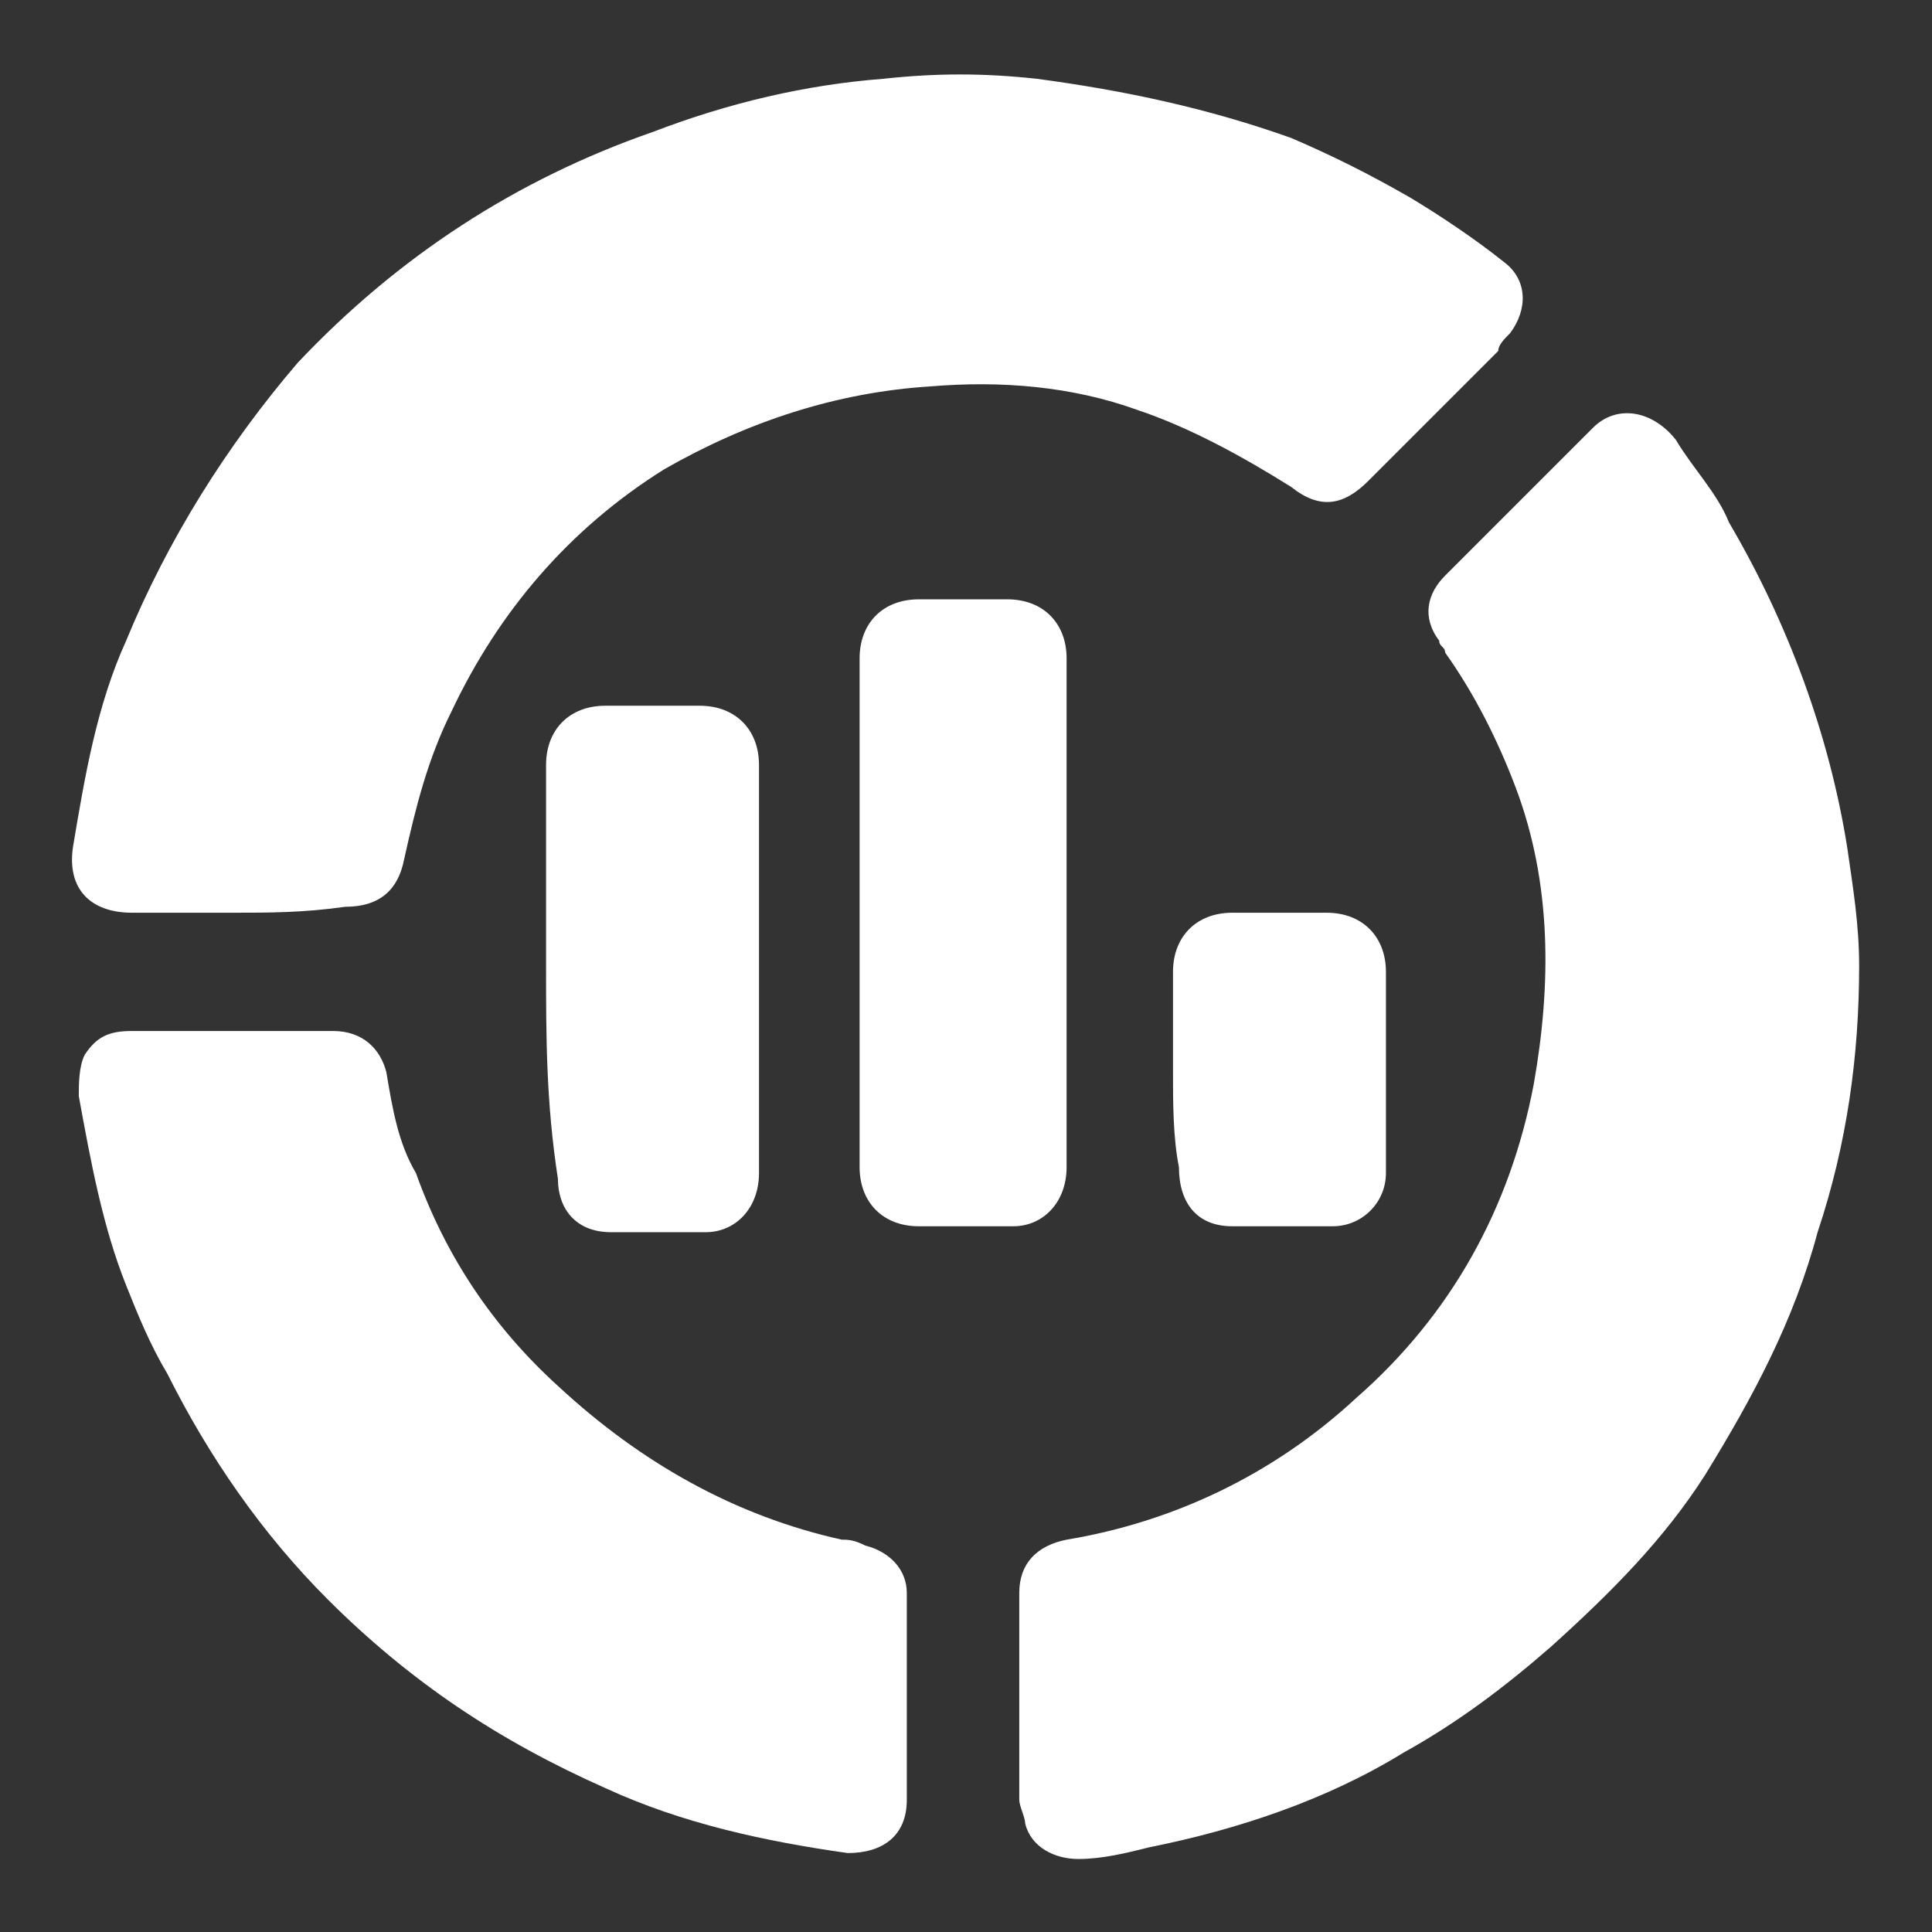 <svg width="14" height="14" viewBox="0 0 14 14" fill="none" xmlns="http://www.w3.org/2000/svg">
<rect x="0" y="0" width="14" height="14" fill="#333333" stroke="none"/>
<g clip-path="url(#clip0_413_1059)">
<path d="M7.386 12.271C7.386 12.014 7.386 11.8 7.386 11.543C7.386 11.329 7.514 11.2 7.729 11.157C8.5 11.029 9.229 10.686 9.829 10.129C10.514 9.529 10.943 8.757 11.114 7.857C11.243 7.129 11.243 6.4 10.986 5.714C10.857 5.371 10.686 5.029 10.472 4.729C10.472 4.686 10.429 4.686 10.429 4.643C10.3 4.471 10.343 4.3 10.472 4.171C10.686 3.957 10.943 3.7 11.157 3.486C11.286 3.357 11.414 3.229 11.543 3.1C11.714 2.929 11.972 2.971 12.143 3.186C12.271 3.4 12.443 3.571 12.529 3.786C12.957 4.514 13.257 5.329 13.386 6.143C13.429 6.443 13.472 6.7 13.472 7C13.472 7.643 13.386 8.286 13.171 8.929C13 9.571 12.7 10.129 12.357 10.686C12.057 11.157 11.671 11.543 11.243 11.929C10.9 12.229 10.557 12.486 10.171 12.7C9.614 13.043 8.971 13.257 8.329 13.386C8.157 13.429 7.986 13.471 7.814 13.471C7.643 13.471 7.471 13.386 7.429 13.214C7.429 13.171 7.386 13.086 7.386 13.043C7.386 12.786 7.386 12.529 7.386 12.271Z" fill="white"/>
<path d="M1.686 6.614C1.428 6.614 1.214 6.614 0.957 6.614C0.657 6.614 0.486 6.443 0.528 6.143C0.614 5.629 0.7 5.114 0.914 4.643C1.214 3.914 1.643 3.229 2.157 2.629C2.886 1.857 3.743 1.3 4.728 0.957C5.286 0.743 5.843 0.614 6.4 0.571C6.786 0.529 7.128 0.529 7.514 0.571C8.157 0.657 8.757 0.786 9.357 1C9.657 1.129 9.914 1.257 10.214 1.429C10.428 1.557 10.686 1.729 10.9 1.9C11.071 2.029 11.071 2.243 10.943 2.414C10.9 2.457 10.857 2.5 10.857 2.543C10.557 2.843 10.214 3.186 9.914 3.486C9.743 3.657 9.571 3.7 9.357 3.529C9.014 3.314 8.628 3.1 8.243 2.971C7.771 2.8 7.257 2.757 6.743 2.8C6.057 2.843 5.414 3.057 4.814 3.4C4.128 3.829 3.614 4.429 3.271 5.157C3.1 5.5 3.014 5.843 2.928 6.229C2.886 6.443 2.757 6.571 2.5 6.571C2.2 6.614 1.943 6.614 1.686 6.614Z" fill="white"/>
<path d="M1.686 7.471C1.943 7.471 2.157 7.471 2.414 7.471C2.628 7.471 2.757 7.6 2.8 7.771C2.843 8.029 2.886 8.286 3.014 8.5C3.228 9.1 3.571 9.614 4.043 10.043C4.643 10.6 5.328 10.986 6.1 11.157C6.143 11.157 6.186 11.157 6.271 11.2C6.443 11.243 6.571 11.371 6.571 11.543C6.571 12.057 6.571 12.571 6.571 13.043C6.571 13.3 6.4 13.428 6.143 13.428C5.543 13.343 4.943 13.214 4.386 12.957C3.614 12.614 2.971 12.186 2.371 11.586C1.9 11.114 1.514 10.557 1.214 9.957C1.086 9.743 1 9.529 0.914 9.314C0.743 8.886 0.657 8.414 0.571 7.943C0.571 7.857 0.571 7.729 0.614 7.643C0.7 7.514 0.786 7.471 0.957 7.471C1.214 7.471 1.471 7.471 1.686 7.471Z" fill="white"/>
<path d="M6.229 6.614C6.229 6.014 6.229 5.371 6.229 4.771C6.229 4.514 6.4 4.343 6.657 4.343C6.871 4.343 7.086 4.343 7.3 4.343C7.557 4.343 7.729 4.514 7.729 4.771C7.729 6.014 7.729 7.257 7.729 8.457C7.729 8.714 7.557 8.886 7.343 8.886C7.129 8.886 6.871 8.886 6.657 8.886C6.4 8.886 6.229 8.714 6.229 8.457C6.229 7.857 6.229 7.257 6.229 6.614Z" fill="white"/>
<path d="M3.957 7C3.957 6.529 3.957 6.014 3.957 5.543C3.957 5.286 4.128 5.114 4.386 5.114C4.6 5.114 4.814 5.114 5.071 5.114C5.328 5.114 5.5 5.286 5.5 5.543C5.5 6.529 5.5 7.514 5.5 8.5C5.5 8.757 5.328 8.929 5.114 8.929C4.9 8.929 4.643 8.929 4.428 8.929C4.171 8.929 4.043 8.757 4.043 8.543C3.957 7.986 3.957 7.514 3.957 7Z" fill="white"/>
<path d="M8.5 7.771C8.5 7.514 8.5 7.3 8.5 7.043C8.5 6.786 8.671 6.614 8.929 6.614C9.143 6.614 9.357 6.614 9.614 6.614C9.871 6.614 10.043 6.786 10.043 7.043C10.043 7.514 10.043 8.029 10.043 8.5C10.043 8.714 9.871 8.886 9.657 8.886C9.4 8.886 9.186 8.886 8.929 8.886C8.671 8.886 8.543 8.714 8.543 8.457C8.5 8.243 8.5 7.986 8.5 7.771Z" fill="white"/>
</g>
<defs>
<clipPath id="clip0_413_1059">
<rect width="14" height="14" fill="white"/>
</clipPath>
</defs>
</svg>
